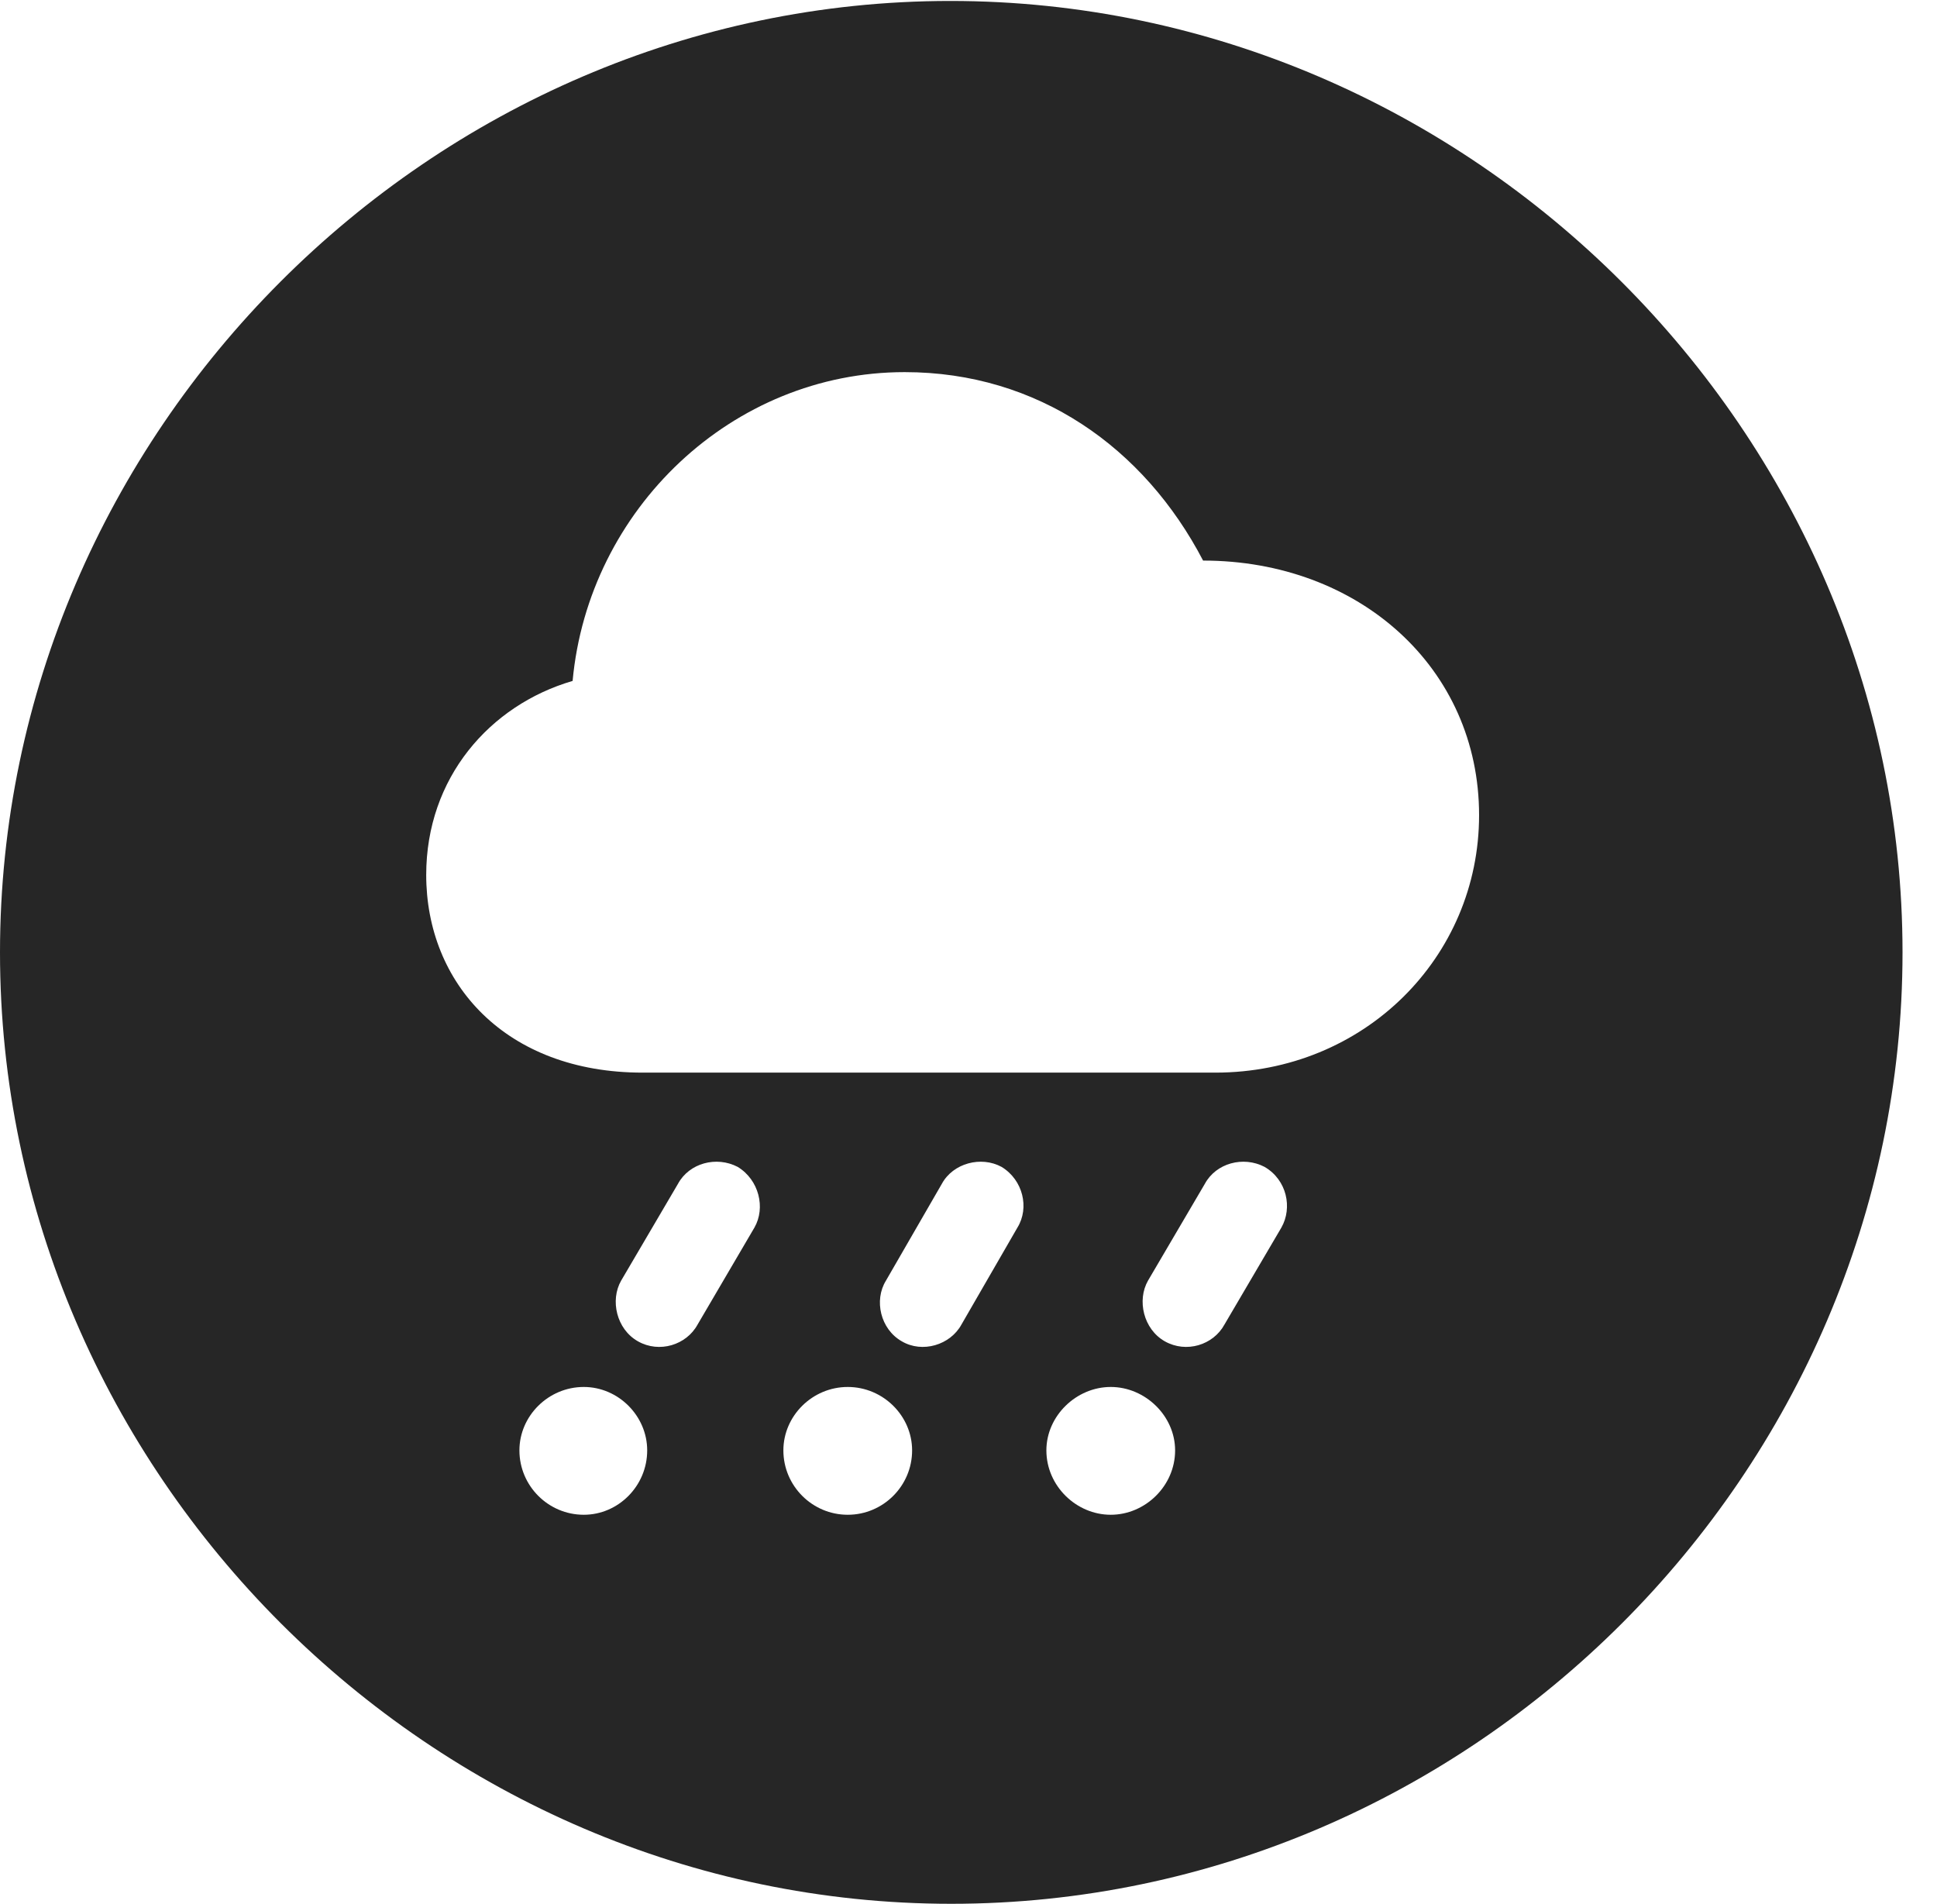 <?xml version="1.0" encoding="UTF-8"?>
<!--Generator: Apple Native CoreSVG 232.5-->
<!DOCTYPE svg
PUBLIC "-//W3C//DTD SVG 1.1//EN"
       "http://www.w3.org/Graphics/SVG/1.1/DTD/svg11.dtd">
<svg version="1.1" xmlns="http://www.w3.org/2000/svg" xmlns:xlink="http://www.w3.org/1999/xlink" width="20.283" height="19.932">
 <g>
  <rect height="19.932" opacity="0" width="20.283" x="0" y="0"/>
  <path d="M19.922 9.971C19.922 15.42 15.41 19.932 9.961 19.932C4.521 19.932 0 15.42 0 9.971C0 4.531 4.512 0.01 9.951 0.01C15.4 0.01 19.922 4.531 19.922 9.971ZM5.439 15.185C5.439 15.557 5.742 15.859 6.113 15.859C6.475 15.859 6.777 15.557 6.777 15.185C6.777 14.824 6.475 14.521 6.113 14.521C5.742 14.521 5.439 14.824 5.439 15.185ZM8.203 15.185C8.203 15.557 8.506 15.859 8.877 15.859C9.248 15.859 9.551 15.557 9.551 15.185C9.551 14.824 9.248 14.521 8.877 14.521C8.506 14.521 8.203 14.824 8.203 15.185ZM10.957 15.185C10.957 15.557 11.27 15.859 11.631 15.859C11.992 15.859 12.305 15.557 12.305 15.185C12.305 14.824 11.992 14.521 11.631 14.521C11.27 14.521 10.957 14.824 10.957 15.185ZM7.1 12.393L6.504 13.408C6.387 13.613 6.455 13.916 6.68 14.043C6.904 14.17 7.188 14.082 7.305 13.867L7.9 12.852C8.018 12.646 7.949 12.354 7.725 12.217C7.5 12.1 7.217 12.178 7.1 12.393ZM9.863 12.393L9.277 13.408C9.15 13.613 9.219 13.916 9.443 14.043C9.658 14.17 9.951 14.082 10.068 13.867L10.654 12.852C10.781 12.646 10.713 12.354 10.488 12.217C10.273 12.1 9.98 12.178 9.863 12.393ZM12.617 12.393L12.021 13.408C11.904 13.613 11.973 13.916 12.197 14.043C12.422 14.17 12.705 14.082 12.822 13.867L13.418 12.852C13.535 12.646 13.477 12.354 13.242 12.217C13.018 12.1 12.734 12.178 12.617 12.393ZM5.996 7.129C5.127 7.383 4.463 8.145 4.463 9.16C4.463 10.293 5.293 11.23 6.729 11.23L12.725 11.23C14.287 11.23 15.488 10.02 15.488 8.535C15.488 6.992 14.229 5.869 12.598 5.869C11.982 4.688 10.869 3.896 9.473 3.896C7.666 3.896 6.162 5.332 5.996 7.129Z" fill="#000000" fill-opacity="0.85"/>
 </g>
</svg>
